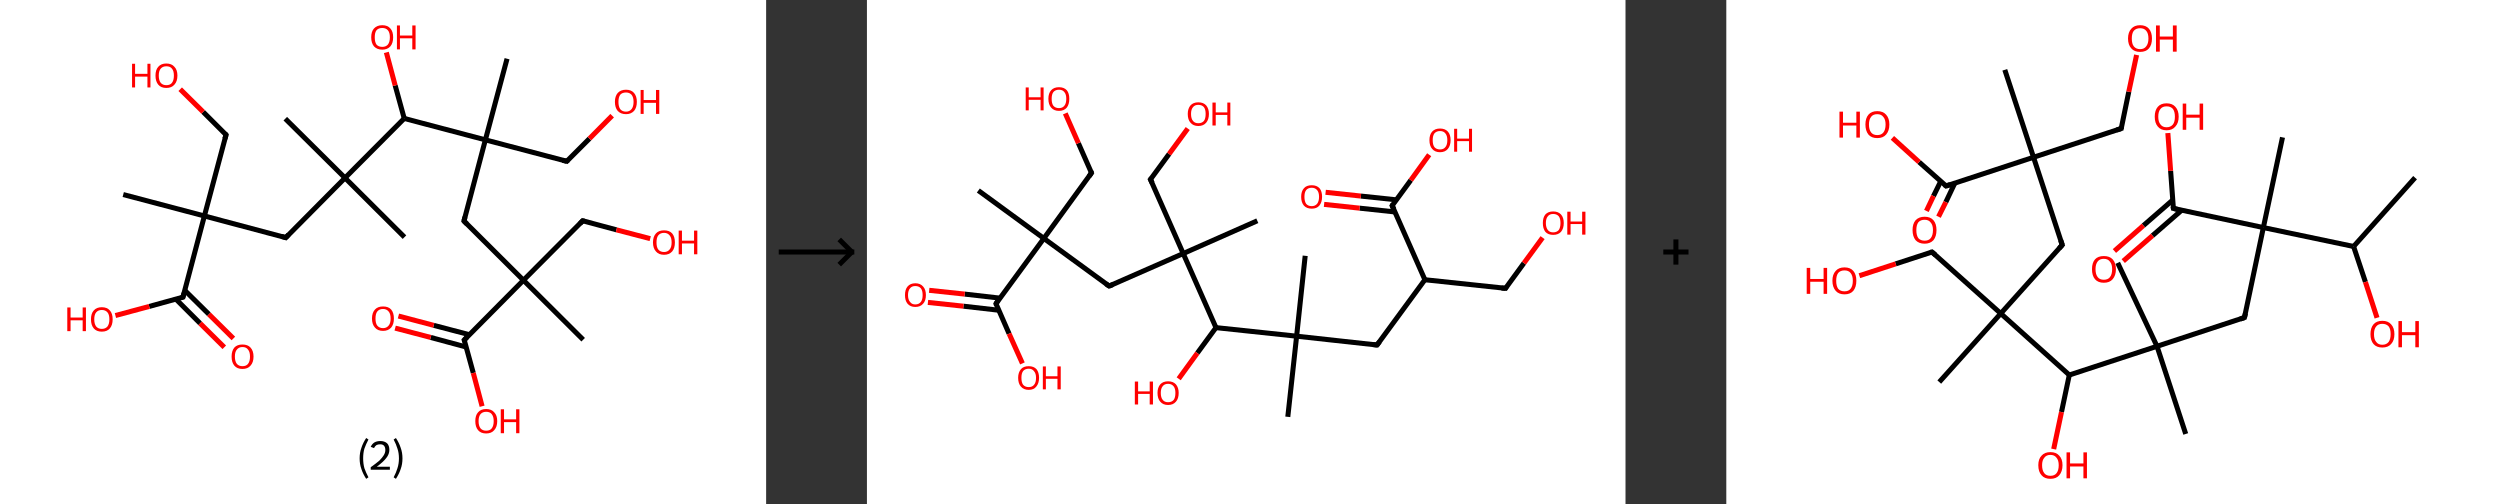 <?xml version='1.0' encoding='ASCII' standalone='yes'?>
<svg xmlns="http://www.w3.org/2000/svg" xmlns:xlink="http://www.w3.org/1999/xlink" version="1.1" width="992.0px" viewBox="0 0 992.0 200.0" height="200.0px">
  <rect x="0" y="0" width="992.0" height="200.0" fill="#333333" stroke="none"/>
  <g>
    <g transform="translate(0, 0) scale(1 1) "><!-- END OF HEADER -->
<rect style="opacity:1.0;fill:#FFFFFF;stroke:none" width="304.0" height="200.0" x="0.0" y="0.0"> </rect>
<path class="bond-0 atom-0 atom-1" d="M 48.9,77.2 L 81.1,85.7" style="fill:none;fill-rule:evenodd;stroke:#000000;stroke-width:2.0px;stroke-linecap:butt;stroke-linejoin:miter;stroke-opacity:1"/>
<path class="bond-1 atom-1 atom-2" d="M 81.1,85.7 L 89.7,53.5" style="fill:none;fill-rule:evenodd;stroke:#000000;stroke-width:2.0px;stroke-linecap:butt;stroke-linejoin:miter;stroke-opacity:1"/>
<path class="bond-2 atom-2 atom-3" d="M 89.7,53.5 L 80.6,44.4" style="fill:none;fill-rule:evenodd;stroke:#000000;stroke-width:2.0px;stroke-linecap:butt;stroke-linejoin:miter;stroke-opacity:1"/>
<path class="bond-2 atom-2 atom-3" d="M 80.6,44.4 L 71.5,35.4" style="fill:none;fill-rule:evenodd;stroke:#FF0000;stroke-width:2.0px;stroke-linecap:butt;stroke-linejoin:miter;stroke-opacity:1"/>
<path class="bond-3 atom-1 atom-4" d="M 81.1,85.7 L 113.4,94.3" style="fill:none;fill-rule:evenodd;stroke:#000000;stroke-width:2.0px;stroke-linecap:butt;stroke-linejoin:miter;stroke-opacity:1"/>
<path class="bond-4 atom-4 atom-5" d="M 113.4,94.3 L 136.9,70.6" style="fill:none;fill-rule:evenodd;stroke:#000000;stroke-width:2.0px;stroke-linecap:butt;stroke-linejoin:miter;stroke-opacity:1"/>
<path class="bond-5 atom-5 atom-6" d="M 136.9,70.6 L 113.2,47.1" style="fill:none;fill-rule:evenodd;stroke:#000000;stroke-width:2.0px;stroke-linecap:butt;stroke-linejoin:miter;stroke-opacity:1"/>
<path class="bond-6 atom-5 atom-7" d="M 136.9,70.6 L 160.5,94.1" style="fill:none;fill-rule:evenodd;stroke:#000000;stroke-width:2.0px;stroke-linecap:butt;stroke-linejoin:miter;stroke-opacity:1"/>
<path class="bond-7 atom-5 atom-8" d="M 136.9,70.6 L 160.4,47.0" style="fill:none;fill-rule:evenodd;stroke:#000000;stroke-width:2.0px;stroke-linecap:butt;stroke-linejoin:miter;stroke-opacity:1"/>
<path class="bond-8 atom-8 atom-9" d="M 160.4,47.0 L 156.8,33.9" style="fill:none;fill-rule:evenodd;stroke:#000000;stroke-width:2.0px;stroke-linecap:butt;stroke-linejoin:miter;stroke-opacity:1"/>
<path class="bond-8 atom-8 atom-9" d="M 156.8,33.9 L 153.3,20.8" style="fill:none;fill-rule:evenodd;stroke:#FF0000;stroke-width:2.0px;stroke-linecap:butt;stroke-linejoin:miter;stroke-opacity:1"/>
<path class="bond-9 atom-8 atom-10" d="M 160.4,47.0 L 192.6,55.5" style="fill:none;fill-rule:evenodd;stroke:#000000;stroke-width:2.0px;stroke-linecap:butt;stroke-linejoin:miter;stroke-opacity:1"/>
<path class="bond-10 atom-10 atom-11" d="M 192.6,55.5 L 201.2,23.3" style="fill:none;fill-rule:evenodd;stroke:#000000;stroke-width:2.0px;stroke-linecap:butt;stroke-linejoin:miter;stroke-opacity:1"/>
<path class="bond-11 atom-10 atom-12" d="M 192.6,55.5 L 224.9,64.0" style="fill:none;fill-rule:evenodd;stroke:#000000;stroke-width:2.0px;stroke-linecap:butt;stroke-linejoin:miter;stroke-opacity:1"/>
<path class="bond-12 atom-12 atom-13" d="M 224.9,64.0 L 233.9,55.0" style="fill:none;fill-rule:evenodd;stroke:#000000;stroke-width:2.0px;stroke-linecap:butt;stroke-linejoin:miter;stroke-opacity:1"/>
<path class="bond-12 atom-12 atom-13" d="M 233.9,55.0 L 242.9,45.9" style="fill:none;fill-rule:evenodd;stroke:#FF0000;stroke-width:2.0px;stroke-linecap:butt;stroke-linejoin:miter;stroke-opacity:1"/>
<path class="bond-13 atom-10 atom-14" d="M 192.6,55.5 L 184.1,87.7" style="fill:none;fill-rule:evenodd;stroke:#000000;stroke-width:2.0px;stroke-linecap:butt;stroke-linejoin:miter;stroke-opacity:1"/>
<path class="bond-14 atom-14 atom-15" d="M 184.1,87.7 L 207.7,111.2" style="fill:none;fill-rule:evenodd;stroke:#000000;stroke-width:2.0px;stroke-linecap:butt;stroke-linejoin:miter;stroke-opacity:1"/>
<path class="bond-15 atom-15 atom-16" d="M 207.7,111.2 L 231.4,134.8" style="fill:none;fill-rule:evenodd;stroke:#000000;stroke-width:2.0px;stroke-linecap:butt;stroke-linejoin:miter;stroke-opacity:1"/>
<path class="bond-16 atom-15 atom-17" d="M 207.7,111.2 L 231.2,87.6" style="fill:none;fill-rule:evenodd;stroke:#000000;stroke-width:2.0px;stroke-linecap:butt;stroke-linejoin:miter;stroke-opacity:1"/>
<path class="bond-17 atom-17 atom-18" d="M 231.2,87.6 L 244.6,91.2" style="fill:none;fill-rule:evenodd;stroke:#000000;stroke-width:2.0px;stroke-linecap:butt;stroke-linejoin:miter;stroke-opacity:1"/>
<path class="bond-17 atom-17 atom-18" d="M 244.6,91.2 L 258.0,94.7" style="fill:none;fill-rule:evenodd;stroke:#FF0000;stroke-width:2.0px;stroke-linecap:butt;stroke-linejoin:miter;stroke-opacity:1"/>
<path class="bond-18 atom-15 atom-19" d="M 207.7,111.2 L 184.2,134.9" style="fill:none;fill-rule:evenodd;stroke:#000000;stroke-width:2.0px;stroke-linecap:butt;stroke-linejoin:miter;stroke-opacity:1"/>
<path class="bond-19 atom-19 atom-20" d="M 186.2,132.8 L 172.1,129.1" style="fill:none;fill-rule:evenodd;stroke:#000000;stroke-width:2.0px;stroke-linecap:butt;stroke-linejoin:miter;stroke-opacity:1"/>
<path class="bond-19 atom-19 atom-20" d="M 172.1,129.1 L 158.1,125.4" style="fill:none;fill-rule:evenodd;stroke:#FF0000;stroke-width:2.0px;stroke-linecap:butt;stroke-linejoin:miter;stroke-opacity:1"/>
<path class="bond-19 atom-19 atom-20" d="M 185.0,137.7 L 170.9,133.9" style="fill:none;fill-rule:evenodd;stroke:#000000;stroke-width:2.0px;stroke-linecap:butt;stroke-linejoin:miter;stroke-opacity:1"/>
<path class="bond-19 atom-19 atom-20" d="M 170.9,133.9 L 156.8,130.2" style="fill:none;fill-rule:evenodd;stroke:#FF0000;stroke-width:2.0px;stroke-linecap:butt;stroke-linejoin:miter;stroke-opacity:1"/>
<path class="bond-20 atom-19 atom-21" d="M 184.2,134.9 L 187.8,148.0" style="fill:none;fill-rule:evenodd;stroke:#000000;stroke-width:2.0px;stroke-linecap:butt;stroke-linejoin:miter;stroke-opacity:1"/>
<path class="bond-20 atom-19 atom-21" d="M 187.8,148.0 L 191.3,161.2" style="fill:none;fill-rule:evenodd;stroke:#FF0000;stroke-width:2.0px;stroke-linecap:butt;stroke-linejoin:miter;stroke-opacity:1"/>
<path class="bond-21 atom-1 atom-22" d="M 81.1,85.7 L 72.6,117.9" style="fill:none;fill-rule:evenodd;stroke:#000000;stroke-width:2.0px;stroke-linecap:butt;stroke-linejoin:miter;stroke-opacity:1"/>
<path class="bond-22 atom-22 atom-23" d="M 69.8,118.7 L 79.4,128.3" style="fill:none;fill-rule:evenodd;stroke:#000000;stroke-width:2.0px;stroke-linecap:butt;stroke-linejoin:miter;stroke-opacity:1"/>
<path class="bond-22 atom-22 atom-23" d="M 79.4,128.3 L 89.0,137.8" style="fill:none;fill-rule:evenodd;stroke:#FF0000;stroke-width:2.0px;stroke-linecap:butt;stroke-linejoin:miter;stroke-opacity:1"/>
<path class="bond-22 atom-22 atom-23" d="M 73.3,115.2 L 82.9,124.7" style="fill:none;fill-rule:evenodd;stroke:#000000;stroke-width:2.0px;stroke-linecap:butt;stroke-linejoin:miter;stroke-opacity:1"/>
<path class="bond-22 atom-22 atom-23" d="M 82.9,124.7 L 92.6,134.3" style="fill:none;fill-rule:evenodd;stroke:#FF0000;stroke-width:2.0px;stroke-linecap:butt;stroke-linejoin:miter;stroke-opacity:1"/>
<path class="bond-23 atom-22 atom-24" d="M 72.6,117.9 L 59.2,121.6" style="fill:none;fill-rule:evenodd;stroke:#000000;stroke-width:2.0px;stroke-linecap:butt;stroke-linejoin:miter;stroke-opacity:1"/>
<path class="bond-23 atom-22 atom-24" d="M 59.2,121.6 L 45.8,125.2" style="fill:none;fill-rule:evenodd;stroke:#FF0000;stroke-width:2.0px;stroke-linecap:butt;stroke-linejoin:miter;stroke-opacity:1"/>
<path d="M 89.2,55.1 L 89.7,53.5 L 89.2,53.0" style="fill:none;stroke:#000000;stroke-width:2.0px;stroke-linecap:butt;stroke-linejoin:miter;stroke-opacity:1;"/>
<path d="M 111.7,93.8 L 113.4,94.3 L 114.5,93.1" style="fill:none;stroke:#000000;stroke-width:2.0px;stroke-linecap:butt;stroke-linejoin:miter;stroke-opacity:1;"/>
<path d="M 223.2,63.6 L 224.9,64.0 L 225.3,63.6" style="fill:none;stroke:#000000;stroke-width:2.0px;stroke-linecap:butt;stroke-linejoin:miter;stroke-opacity:1;"/>
<path d="M 184.5,86.1 L 184.1,87.7 L 185.3,88.9" style="fill:none;stroke:#000000;stroke-width:2.0px;stroke-linecap:butt;stroke-linejoin:miter;stroke-opacity:1;"/>
<path d="M 230.1,88.8 L 231.2,87.6 L 231.9,87.8" style="fill:none;stroke:#000000;stroke-width:2.0px;stroke-linecap:butt;stroke-linejoin:miter;stroke-opacity:1;"/>
<path d="M 185.4,133.7 L 184.2,134.9 L 184.4,135.6" style="fill:none;stroke:#000000;stroke-width:2.0px;stroke-linecap:butt;stroke-linejoin:miter;stroke-opacity:1;"/>
<path d="M 73.0,116.3 L 72.6,117.9 L 71.9,118.1" style="fill:none;stroke:#000000;stroke-width:2.0px;stroke-linecap:butt;stroke-linejoin:miter;stroke-opacity:1;"/>
<path class="atom-3" d="M 52.4 25.3 L 53.6 25.3 L 53.6 29.3 L 58.5 29.3 L 58.5 25.3 L 59.7 25.3 L 59.7 34.7 L 58.5 34.7 L 58.5 30.4 L 53.6 30.4 L 53.6 34.7 L 52.4 34.7 L 52.4 25.3 " fill="#FF0000"/>
<path class="atom-3" d="M 61.7 30.0 Q 61.7 27.7, 62.8 26.5 Q 63.9 25.2, 66.0 25.2 Q 68.1 25.2, 69.2 26.5 Q 70.4 27.7, 70.4 30.0 Q 70.4 32.3, 69.2 33.6 Q 68.1 34.9, 66.0 34.9 Q 63.9 34.9, 62.8 33.6 Q 61.7 32.3, 61.7 30.0 M 66.0 33.8 Q 67.5 33.8, 68.2 32.9 Q 69.0 31.9, 69.0 30.0 Q 69.0 28.1, 68.2 27.2 Q 67.5 26.3, 66.0 26.3 Q 64.6 26.3, 63.8 27.2 Q 63.0 28.1, 63.0 30.0 Q 63.0 31.9, 63.8 32.9 Q 64.6 33.8, 66.0 33.8 " fill="#FF0000"/>
<path class="atom-9" d="M 147.3 14.8 Q 147.3 12.5, 148.4 11.3 Q 149.6 10.0, 151.7 10.0 Q 153.8 10.0, 154.9 11.3 Q 156.0 12.5, 156.0 14.8 Q 156.0 17.1, 154.9 18.4 Q 153.7 19.7, 151.7 19.7 Q 149.6 19.7, 148.4 18.4 Q 147.3 17.1, 147.3 14.8 M 151.7 18.6 Q 153.1 18.6, 153.9 17.7 Q 154.7 16.7, 154.7 14.8 Q 154.7 12.9, 153.9 12.0 Q 153.1 11.1, 151.7 11.1 Q 150.2 11.1, 149.4 12.0 Q 148.7 12.9, 148.7 14.8 Q 148.7 16.7, 149.4 17.7 Q 150.2 18.6, 151.7 18.6 " fill="#FF0000"/>
<path class="atom-9" d="M 157.5 10.1 L 158.7 10.1 L 158.7 14.1 L 163.6 14.1 L 163.6 10.1 L 164.9 10.1 L 164.9 19.6 L 163.6 19.6 L 163.6 15.2 L 158.7 15.2 L 158.7 19.6 L 157.5 19.6 L 157.5 10.1 " fill="#FF0000"/>
<path class="atom-13" d="M 244.0 40.4 Q 244.0 38.2, 245.1 36.9 Q 246.3 35.6, 248.4 35.6 Q 250.5 35.6, 251.6 36.9 Q 252.7 38.2, 252.7 40.4 Q 252.7 42.7, 251.6 44.0 Q 250.4 45.3, 248.4 45.3 Q 246.3 45.3, 245.1 44.0 Q 244.0 42.7, 244.0 40.4 M 248.4 44.3 Q 249.8 44.3, 250.6 43.3 Q 251.4 42.3, 251.4 40.4 Q 251.4 38.6, 250.6 37.6 Q 249.8 36.7, 248.4 36.7 Q 246.9 36.7, 246.1 37.6 Q 245.4 38.6, 245.4 40.4 Q 245.4 42.3, 246.1 43.3 Q 246.9 44.3, 248.4 44.3 " fill="#FF0000"/>
<path class="atom-13" d="M 254.2 35.7 L 255.4 35.7 L 255.4 39.7 L 260.3 39.7 L 260.3 35.7 L 261.6 35.7 L 261.6 45.2 L 260.3 45.2 L 260.3 40.8 L 255.4 40.8 L 255.4 45.2 L 254.2 45.2 L 254.2 35.7 " fill="#FF0000"/>
<path class="atom-18" d="M 259.1 96.2 Q 259.1 93.9, 260.3 92.6 Q 261.4 91.4, 263.5 91.4 Q 265.6 91.4, 266.7 92.6 Q 267.8 93.9, 267.8 96.2 Q 267.8 98.5, 266.7 99.8 Q 265.5 101.1, 263.5 101.1 Q 261.4 101.1, 260.3 99.8 Q 259.1 98.5, 259.1 96.2 M 263.5 100.0 Q 264.9 100.0, 265.7 99.0 Q 266.5 98.1, 266.5 96.2 Q 266.5 94.3, 265.7 93.4 Q 264.9 92.4, 263.5 92.4 Q 262.0 92.4, 261.2 93.4 Q 260.5 94.3, 260.5 96.2 Q 260.5 98.1, 261.2 99.0 Q 262.0 100.0, 263.5 100.0 " fill="#FF0000"/>
<path class="atom-18" d="M 269.3 91.5 L 270.6 91.5 L 270.6 95.5 L 275.4 95.5 L 275.4 91.5 L 276.7 91.5 L 276.7 100.9 L 275.4 100.9 L 275.4 96.6 L 270.6 96.6 L 270.6 100.9 L 269.3 100.9 L 269.3 91.5 " fill="#FF0000"/>
<path class="atom-20" d="M 147.6 126.4 Q 147.6 124.1, 148.8 122.8 Q 149.9 121.6, 152.0 121.6 Q 154.1 121.6, 155.2 122.8 Q 156.3 124.1, 156.3 126.4 Q 156.3 128.7, 155.2 130.0 Q 154.0 131.3, 152.0 131.3 Q 149.9 131.3, 148.8 130.0 Q 147.6 128.7, 147.6 126.4 M 152.0 130.2 Q 153.4 130.2, 154.2 129.2 Q 155.0 128.3, 155.0 126.4 Q 155.0 124.5, 154.2 123.6 Q 153.4 122.6, 152.0 122.6 Q 150.5 122.6, 149.7 123.6 Q 149.0 124.5, 149.0 126.4 Q 149.0 128.3, 149.7 129.2 Q 150.5 130.2, 152.0 130.2 " fill="#FF0000"/>
<path class="atom-21" d="M 188.6 167.1 Q 188.6 164.8, 189.7 163.6 Q 190.8 162.3, 192.9 162.3 Q 195.0 162.3, 196.1 163.6 Q 197.3 164.8, 197.3 167.1 Q 197.3 169.4, 196.1 170.7 Q 195.0 172.0, 192.9 172.0 Q 190.8 172.0, 189.7 170.7 Q 188.6 169.4, 188.6 167.1 M 192.9 170.9 Q 194.4 170.9, 195.1 170.0 Q 195.9 169.0, 195.9 167.1 Q 195.9 165.3, 195.1 164.3 Q 194.4 163.4, 192.9 163.4 Q 191.5 163.4, 190.7 164.3 Q 189.9 165.2, 189.9 167.1 Q 189.9 169.0, 190.7 170.0 Q 191.5 170.9, 192.9 170.9 " fill="#FF0000"/>
<path class="atom-21" d="M 198.7 162.4 L 200.0 162.4 L 200.0 166.4 L 204.8 166.4 L 204.8 162.4 L 206.1 162.4 L 206.1 171.9 L 204.8 171.9 L 204.8 167.5 L 200.0 167.5 L 200.0 171.9 L 198.7 171.9 L 198.7 162.4 " fill="#FF0000"/>
<path class="atom-23" d="M 91.9 141.5 Q 91.9 139.2, 93.0 137.9 Q 94.1 136.7, 96.2 136.7 Q 98.3 136.7, 99.4 137.9 Q 100.6 139.2, 100.6 141.5 Q 100.6 143.8, 99.4 145.1 Q 98.3 146.4, 96.2 146.4 Q 94.1 146.4, 93.0 145.1 Q 91.9 143.8, 91.9 141.5 M 96.2 145.3 Q 97.7 145.3, 98.4 144.4 Q 99.2 143.4, 99.2 141.5 Q 99.2 139.6, 98.4 138.7 Q 97.7 137.7, 96.2 137.7 Q 94.8 137.7, 94.0 138.7 Q 93.2 139.6, 93.2 141.5 Q 93.2 143.4, 94.0 144.4 Q 94.8 145.3, 96.2 145.3 " fill="#FF0000"/>
<path class="atom-24" d="M 26.7 122.0 L 28.0 122.0 L 28.0 126.0 L 32.8 126.0 L 32.8 122.0 L 34.1 122.0 L 34.1 131.4 L 32.8 131.4 L 32.8 127.1 L 28.0 127.1 L 28.0 131.4 L 26.7 131.4 L 26.7 122.0 " fill="#FF0000"/>
<path class="atom-24" d="M 36.1 126.7 Q 36.1 124.4, 37.2 123.2 Q 38.3 121.9, 40.4 121.9 Q 42.5 121.9, 43.6 123.2 Q 44.7 124.4, 44.7 126.7 Q 44.7 129.0, 43.6 130.3 Q 42.5 131.6, 40.4 131.6 Q 38.3 131.6, 37.2 130.3 Q 36.1 129.0, 36.1 126.7 M 40.4 130.5 Q 41.8 130.5, 42.6 129.6 Q 43.4 128.6, 43.4 126.7 Q 43.4 124.8, 42.6 123.9 Q 41.8 123.0, 40.4 123.0 Q 39.0 123.0, 38.2 123.9 Q 37.4 124.8, 37.4 126.7 Q 37.4 128.6, 38.2 129.6 Q 39.0 130.5, 40.4 130.5 " fill="#FF0000"/>
<path class="legend" d="M 142.7 181.9 Q 142.7 179.6, 143.4 177.7 Q 144.0 175.8, 145.3 173.8 L 146.2 174.4 Q 145.2 176.3, 144.6 178.0 Q 144.1 179.7, 144.1 181.9 Q 144.1 184.0, 144.6 185.8 Q 145.2 187.5, 146.2 189.4 L 145.3 190.0 Q 144.0 188.0, 143.4 186.1 Q 142.7 184.2, 142.7 181.9 " fill="#000000"/>
<path class="legend" d="M 147.1 177.3 Q 147.6 176.2, 148.5 175.6 Q 149.5 175.0, 150.9 175.0 Q 152.6 175.0, 153.6 175.9 Q 154.5 176.8, 154.5 178.5 Q 154.5 180.2, 153.3 181.7 Q 152.1 183.3, 149.5 185.2 L 154.7 185.2 L 154.7 186.4 L 147.1 186.4 L 147.1 185.4 Q 149.2 183.9, 150.5 182.8 Q 151.7 181.6, 152.3 180.6 Q 152.9 179.6, 152.9 178.6 Q 152.9 177.5, 152.4 176.9 Q 151.9 176.3, 150.9 176.3 Q 150.0 176.3, 149.4 176.6 Q 148.8 177.0, 148.4 177.8 L 147.1 177.3 " fill="#000000"/>
<path class="legend" d="M 159.7 181.9 Q 159.7 184.2, 159.0 186.1 Q 158.4 188.0, 157.1 190.0 L 156.2 189.4 Q 157.2 187.5, 157.7 185.8 Q 158.3 184.0, 158.3 181.9 Q 158.3 179.7, 157.7 178.0 Q 157.2 176.3, 156.2 174.4 L 157.1 173.8 Q 158.4 175.8, 159.0 177.7 Q 159.7 179.6, 159.7 181.9 " fill="#000000"/>
</g>
    <g transform="translate(304.0, 0) scale(1 1) "><line x1="5" y1="100" x2="35" y2="100" style="stroke:rgb(0,0,0);stroke-width:2"/>
  <line x1="34" y1="100" x2="29" y2="95" style="stroke:rgb(0,0,0);stroke-width:2"/>
  <line x1="34" y1="100" x2="29" y2="105" style="stroke:rgb(0,0,0);stroke-width:2"/>
</g>
    <g transform="translate(344.0, 0) scale(1 1) "><!-- END OF HEADER -->
<rect style="opacity:1.0;fill:#FFFFFF;stroke:none" width="301.0" height="200.0" x="0.0" y="0.0"> </rect>
<path class="bond-0 atom-0 atom-1" d="M 44.2,75.6 L 70.2,94.6" style="fill:none;fill-rule:evenodd;stroke:#000000;stroke-width:2.0px;stroke-linecap:butt;stroke-linejoin:miter;stroke-opacity:1"/>
<path class="bond-1 atom-1 atom-2" d="M 70.2,94.6 L 89.1,68.6" style="fill:none;fill-rule:evenodd;stroke:#000000;stroke-width:2.0px;stroke-linecap:butt;stroke-linejoin:miter;stroke-opacity:1"/>
<path class="bond-2 atom-2 atom-3" d="M 89.1,68.6 L 83.9,56.8" style="fill:none;fill-rule:evenodd;stroke:#000000;stroke-width:2.0px;stroke-linecap:butt;stroke-linejoin:miter;stroke-opacity:1"/>
<path class="bond-2 atom-2 atom-3" d="M 83.9,56.8 L 78.7,45.0" style="fill:none;fill-rule:evenodd;stroke:#FF0000;stroke-width:2.0px;stroke-linecap:butt;stroke-linejoin:miter;stroke-opacity:1"/>
<path class="bond-3 atom-1 atom-4" d="M 70.2,94.6 L 96.1,113.5" style="fill:none;fill-rule:evenodd;stroke:#000000;stroke-width:2.0px;stroke-linecap:butt;stroke-linejoin:miter;stroke-opacity:1"/>
<path class="bond-4 atom-4 atom-5" d="M 96.1,113.5 L 125.5,100.6" style="fill:none;fill-rule:evenodd;stroke:#000000;stroke-width:2.0px;stroke-linecap:butt;stroke-linejoin:miter;stroke-opacity:1"/>
<path class="bond-5 atom-5 atom-6" d="M 125.5,100.6 L 154.9,87.6" style="fill:none;fill-rule:evenodd;stroke:#000000;stroke-width:2.0px;stroke-linecap:butt;stroke-linejoin:miter;stroke-opacity:1"/>
<path class="bond-6 atom-5 atom-7" d="M 125.5,100.6 L 112.5,71.2" style="fill:none;fill-rule:evenodd;stroke:#000000;stroke-width:2.0px;stroke-linecap:butt;stroke-linejoin:miter;stroke-opacity:1"/>
<path class="bond-7 atom-7 atom-8" d="M 112.5,71.2 L 119.9,61.1" style="fill:none;fill-rule:evenodd;stroke:#000000;stroke-width:2.0px;stroke-linecap:butt;stroke-linejoin:miter;stroke-opacity:1"/>
<path class="bond-7 atom-7 atom-8" d="M 119.9,61.1 L 127.3,51.0" style="fill:none;fill-rule:evenodd;stroke:#FF0000;stroke-width:2.0px;stroke-linecap:butt;stroke-linejoin:miter;stroke-opacity:1"/>
<path class="bond-8 atom-5 atom-9" d="M 125.5,100.6 L 138.5,130.0" style="fill:none;fill-rule:evenodd;stroke:#000000;stroke-width:2.0px;stroke-linecap:butt;stroke-linejoin:miter;stroke-opacity:1"/>
<path class="bond-9 atom-9 atom-10" d="M 138.5,130.0 L 131.1,140.1" style="fill:none;fill-rule:evenodd;stroke:#000000;stroke-width:2.0px;stroke-linecap:butt;stroke-linejoin:miter;stroke-opacity:1"/>
<path class="bond-9 atom-9 atom-10" d="M 131.1,140.1 L 123.7,150.3" style="fill:none;fill-rule:evenodd;stroke:#FF0000;stroke-width:2.0px;stroke-linecap:butt;stroke-linejoin:miter;stroke-opacity:1"/>
<path class="bond-10 atom-9 atom-11" d="M 138.5,130.0 L 170.5,133.4" style="fill:none;fill-rule:evenodd;stroke:#000000;stroke-width:2.0px;stroke-linecap:butt;stroke-linejoin:miter;stroke-opacity:1"/>
<path class="bond-11 atom-11 atom-12" d="M 170.5,133.4 L 167.0,165.4" style="fill:none;fill-rule:evenodd;stroke:#000000;stroke-width:2.0px;stroke-linecap:butt;stroke-linejoin:miter;stroke-opacity:1"/>
<path class="bond-12 atom-11 atom-13" d="M 170.5,133.4 L 173.9,101.5" style="fill:none;fill-rule:evenodd;stroke:#000000;stroke-width:2.0px;stroke-linecap:butt;stroke-linejoin:miter;stroke-opacity:1"/>
<path class="bond-13 atom-11 atom-14" d="M 170.5,133.4 L 202.4,136.9" style="fill:none;fill-rule:evenodd;stroke:#000000;stroke-width:2.0px;stroke-linecap:butt;stroke-linejoin:miter;stroke-opacity:1"/>
<path class="bond-14 atom-14 atom-15" d="M 202.4,136.9 L 221.4,111.0" style="fill:none;fill-rule:evenodd;stroke:#000000;stroke-width:2.0px;stroke-linecap:butt;stroke-linejoin:miter;stroke-opacity:1"/>
<path class="bond-15 atom-15 atom-16" d="M 221.4,111.0 L 253.4,114.4" style="fill:none;fill-rule:evenodd;stroke:#000000;stroke-width:2.0px;stroke-linecap:butt;stroke-linejoin:miter;stroke-opacity:1"/>
<path class="bond-16 atom-16 atom-17" d="M 253.4,114.4 L 260.7,104.4" style="fill:none;fill-rule:evenodd;stroke:#000000;stroke-width:2.0px;stroke-linecap:butt;stroke-linejoin:miter;stroke-opacity:1"/>
<path class="bond-16 atom-16 atom-17" d="M 260.7,104.4 L 268.1,94.3" style="fill:none;fill-rule:evenodd;stroke:#FF0000;stroke-width:2.0px;stroke-linecap:butt;stroke-linejoin:miter;stroke-opacity:1"/>
<path class="bond-17 atom-15 atom-18" d="M 221.4,111.0 L 208.4,81.6" style="fill:none;fill-rule:evenodd;stroke:#000000;stroke-width:2.0px;stroke-linecap:butt;stroke-linejoin:miter;stroke-opacity:1"/>
<path class="bond-18 atom-18 atom-19" d="M 210.1,79.3 L 196.0,77.8" style="fill:none;fill-rule:evenodd;stroke:#000000;stroke-width:2.0px;stroke-linecap:butt;stroke-linejoin:miter;stroke-opacity:1"/>
<path class="bond-18 atom-18 atom-19" d="M 196.0,77.8 L 182.0,76.3" style="fill:none;fill-rule:evenodd;stroke:#FF0000;stroke-width:2.0px;stroke-linecap:butt;stroke-linejoin:miter;stroke-opacity:1"/>
<path class="bond-18 atom-18 atom-19" d="M 209.5,84.1 L 195.5,82.6" style="fill:none;fill-rule:evenodd;stroke:#000000;stroke-width:2.0px;stroke-linecap:butt;stroke-linejoin:miter;stroke-opacity:1"/>
<path class="bond-18 atom-18 atom-19" d="M 195.5,82.6 L 181.4,81.1" style="fill:none;fill-rule:evenodd;stroke:#FF0000;stroke-width:2.0px;stroke-linecap:butt;stroke-linejoin:miter;stroke-opacity:1"/>
<path class="bond-19 atom-18 atom-20" d="M 208.4,81.6 L 215.8,71.5" style="fill:none;fill-rule:evenodd;stroke:#000000;stroke-width:2.0px;stroke-linecap:butt;stroke-linejoin:miter;stroke-opacity:1"/>
<path class="bond-19 atom-18 atom-20" d="M 215.8,71.5 L 223.1,61.4" style="fill:none;fill-rule:evenodd;stroke:#FF0000;stroke-width:2.0px;stroke-linecap:butt;stroke-linejoin:miter;stroke-opacity:1"/>
<path class="bond-20 atom-1 atom-21" d="M 70.2,94.6 L 51.2,120.5" style="fill:none;fill-rule:evenodd;stroke:#000000;stroke-width:2.0px;stroke-linecap:butt;stroke-linejoin:miter;stroke-opacity:1"/>
<path class="bond-21 atom-21 atom-22" d="M 52.8,118.3 L 38.8,116.7" style="fill:none;fill-rule:evenodd;stroke:#000000;stroke-width:2.0px;stroke-linecap:butt;stroke-linejoin:miter;stroke-opacity:1"/>
<path class="bond-21 atom-21 atom-22" d="M 38.8,116.7 L 24.7,115.2" style="fill:none;fill-rule:evenodd;stroke:#FF0000;stroke-width:2.0px;stroke-linecap:butt;stroke-linejoin:miter;stroke-opacity:1"/>
<path class="bond-21 atom-21 atom-22" d="M 52.3,123.1 L 38.3,121.5" style="fill:none;fill-rule:evenodd;stroke:#000000;stroke-width:2.0px;stroke-linecap:butt;stroke-linejoin:miter;stroke-opacity:1"/>
<path class="bond-21 atom-21 atom-22" d="M 38.3,121.5 L 24.2,120.0" style="fill:none;fill-rule:evenodd;stroke:#FF0000;stroke-width:2.0px;stroke-linecap:butt;stroke-linejoin:miter;stroke-opacity:1"/>
<path class="bond-22 atom-21 atom-23" d="M 51.2,120.5 L 56.4,132.4" style="fill:none;fill-rule:evenodd;stroke:#000000;stroke-width:2.0px;stroke-linecap:butt;stroke-linejoin:miter;stroke-opacity:1"/>
<path class="bond-22 atom-21 atom-23" d="M 56.4,132.4 L 61.7,144.2" style="fill:none;fill-rule:evenodd;stroke:#FF0000;stroke-width:2.0px;stroke-linecap:butt;stroke-linejoin:miter;stroke-opacity:1"/>
<path d="M 88.2,69.9 L 89.1,68.6 L 88.9,68.0" style="fill:none;stroke:#000000;stroke-width:2.0px;stroke-linecap:butt;stroke-linejoin:miter;stroke-opacity:1;"/>
<path d="M 94.8,112.6 L 96.1,113.5 L 97.6,112.9" style="fill:none;stroke:#000000;stroke-width:2.0px;stroke-linecap:butt;stroke-linejoin:miter;stroke-opacity:1;"/>
<path d="M 113.2,72.6 L 112.5,71.2 L 112.9,70.7" style="fill:none;stroke:#000000;stroke-width:2.0px;stroke-linecap:butt;stroke-linejoin:miter;stroke-opacity:1;"/>
<path d="M 200.8,136.7 L 202.4,136.9 L 203.4,135.6" style="fill:none;stroke:#000000;stroke-width:2.0px;stroke-linecap:butt;stroke-linejoin:miter;stroke-opacity:1;"/>
<path d="M 251.8,114.3 L 253.4,114.4 L 253.7,113.9" style="fill:none;stroke:#000000;stroke-width:2.0px;stroke-linecap:butt;stroke-linejoin:miter;stroke-opacity:1;"/>
<path d="M 209.1,83.0 L 208.4,81.6 L 208.8,81.0" style="fill:none;stroke:#000000;stroke-width:2.0px;stroke-linecap:butt;stroke-linejoin:miter;stroke-opacity:1;"/>
<path d="M 52.1,119.2 L 51.2,120.5 L 51.4,121.1" style="fill:none;stroke:#000000;stroke-width:2.0px;stroke-linecap:butt;stroke-linejoin:miter;stroke-opacity:1;"/>
<path class="atom-3" d="M 63.0 34.7 L 64.2 34.7 L 64.2 38.6 L 68.9 38.6 L 68.9 34.7 L 70.1 34.7 L 70.1 43.8 L 68.9 43.8 L 68.9 39.6 L 64.2 39.6 L 64.2 43.8 L 63.0 43.8 L 63.0 34.7 " fill="#FF0000"/>
<path class="atom-3" d="M 72.0 39.2 Q 72.0 37.0, 73.1 35.8 Q 74.2 34.6, 76.2 34.6 Q 78.2 34.6, 79.3 35.8 Q 80.3 37.0, 80.3 39.2 Q 80.3 41.4, 79.3 42.7 Q 78.2 44.0, 76.2 44.0 Q 74.2 44.0, 73.1 42.7 Q 72.0 41.5, 72.0 39.2 M 76.2 42.9 Q 77.6 42.9, 78.3 42.0 Q 79.1 41.1, 79.1 39.2 Q 79.1 37.4, 78.3 36.5 Q 77.6 35.6, 76.2 35.6 Q 74.8 35.6, 74.0 36.5 Q 73.3 37.4, 73.3 39.2 Q 73.3 41.1, 74.0 42.0 Q 74.8 42.9, 76.2 42.9 " fill="#FF0000"/>
<path class="atom-8" d="M 127.3 45.2 Q 127.3 43.1, 128.4 41.8 Q 129.5 40.6, 131.5 40.6 Q 133.5 40.6, 134.6 41.8 Q 135.7 43.1, 135.7 45.2 Q 135.7 47.4, 134.6 48.7 Q 133.5 50.0, 131.5 50.0 Q 129.5 50.0, 128.4 48.7 Q 127.3 47.5, 127.3 45.2 M 131.5 48.9 Q 132.9 48.9, 133.7 48.0 Q 134.4 47.1, 134.4 45.2 Q 134.4 43.4, 133.7 42.5 Q 132.9 41.6, 131.5 41.6 Q 130.1 41.6, 129.4 42.5 Q 128.6 43.4, 128.6 45.2 Q 128.6 47.1, 129.4 48.0 Q 130.1 48.9, 131.5 48.9 " fill="#FF0000"/>
<path class="atom-8" d="M 137.1 40.7 L 138.4 40.7 L 138.4 44.6 L 143.0 44.6 L 143.0 40.7 L 144.2 40.7 L 144.2 49.8 L 143.0 49.8 L 143.0 45.6 L 138.4 45.6 L 138.4 49.8 L 137.1 49.8 L 137.1 40.7 " fill="#FF0000"/>
<path class="atom-10" d="M 106.3 151.4 L 107.6 151.4 L 107.6 155.3 L 112.2 155.3 L 112.2 151.4 L 113.5 151.4 L 113.5 160.5 L 112.2 160.5 L 112.2 156.3 L 107.6 156.3 L 107.6 160.5 L 106.3 160.5 L 106.3 151.4 " fill="#FF0000"/>
<path class="atom-10" d="M 115.3 155.9 Q 115.3 153.8, 116.4 152.5 Q 117.5 151.3, 119.5 151.3 Q 121.5 151.3, 122.6 152.5 Q 123.7 153.8, 123.7 155.9 Q 123.7 158.2, 122.6 159.4 Q 121.5 160.7, 119.5 160.7 Q 117.5 160.7, 116.4 159.4 Q 115.3 158.2, 115.3 155.9 M 119.5 159.6 Q 120.9 159.6, 121.7 158.7 Q 122.4 157.8, 122.4 155.9 Q 122.4 154.2, 121.7 153.3 Q 120.9 152.3, 119.5 152.3 Q 118.1 152.3, 117.4 153.2 Q 116.6 154.1, 116.6 155.9 Q 116.6 157.8, 117.4 158.7 Q 118.1 159.6, 119.5 159.6 " fill="#FF0000"/>
<path class="atom-17" d="M 268.2 88.5 Q 268.2 86.3, 269.2 85.1 Q 270.3 83.9, 272.3 83.9 Q 274.3 83.9, 275.4 85.1 Q 276.5 86.3, 276.5 88.5 Q 276.5 90.7, 275.4 92.0 Q 274.3 93.2, 272.3 93.2 Q 270.3 93.2, 269.2 92.0 Q 268.2 90.7, 268.2 88.5 M 272.3 92.2 Q 273.7 92.2, 274.5 91.3 Q 275.2 90.3, 275.2 88.5 Q 275.2 86.7, 274.5 85.8 Q 273.7 84.9, 272.3 84.9 Q 270.9 84.9, 270.2 85.8 Q 269.4 86.7, 269.4 88.5 Q 269.4 90.3, 270.2 91.3 Q 270.9 92.2, 272.3 92.2 " fill="#FF0000"/>
<path class="atom-17" d="M 277.9 84.0 L 279.2 84.0 L 279.2 87.9 L 283.8 87.9 L 283.8 84.0 L 285.1 84.0 L 285.1 93.1 L 283.8 93.1 L 283.8 88.9 L 279.2 88.9 L 279.2 93.1 L 277.9 93.1 L 277.9 84.0 " fill="#FF0000"/>
<path class="atom-19" d="M 172.3 78.1 Q 172.3 75.9, 173.4 74.7 Q 174.4 73.5, 176.5 73.5 Q 178.5 73.5, 179.6 74.7 Q 180.6 75.9, 180.6 78.1 Q 180.6 80.3, 179.5 81.6 Q 178.5 82.8, 176.5 82.8 Q 174.5 82.8, 173.4 81.6 Q 172.3 80.3, 172.3 78.1 M 176.5 81.8 Q 177.8 81.8, 178.6 80.9 Q 179.4 79.9, 179.4 78.1 Q 179.4 76.3, 178.6 75.4 Q 177.8 74.5, 176.5 74.5 Q 175.1 74.5, 174.3 75.4 Q 173.6 76.3, 173.6 78.1 Q 173.6 79.9, 174.3 80.9 Q 175.1 81.8, 176.5 81.8 " fill="#FF0000"/>
<path class="atom-20" d="M 223.2 55.6 Q 223.2 53.4, 224.3 52.2 Q 225.4 51.0, 227.4 51.0 Q 229.4 51.0, 230.5 52.2 Q 231.6 53.4, 231.6 55.6 Q 231.6 57.8, 230.5 59.1 Q 229.4 60.4, 227.4 60.4 Q 225.4 60.4, 224.3 59.1 Q 223.2 57.9, 223.2 55.6 M 227.4 59.3 Q 228.8 59.3, 229.5 58.4 Q 230.3 57.5, 230.3 55.6 Q 230.3 53.8, 229.5 52.9 Q 228.8 52.0, 227.4 52.0 Q 226.0 52.0, 225.2 52.9 Q 224.5 53.8, 224.5 55.6 Q 224.5 57.5, 225.2 58.4 Q 226.0 59.3, 227.4 59.3 " fill="#FF0000"/>
<path class="atom-20" d="M 233.0 51.1 L 234.2 51.1 L 234.2 55.0 L 238.9 55.0 L 238.9 51.1 L 240.1 51.1 L 240.1 60.2 L 238.9 60.2 L 238.9 56.0 L 234.2 56.0 L 234.2 60.2 L 233.0 60.2 L 233.0 51.1 " fill="#FF0000"/>
<path class="atom-22" d="M 15.1 117.1 Q 15.1 114.9, 16.1 113.7 Q 17.2 112.4, 19.2 112.4 Q 21.2 112.4, 22.3 113.7 Q 23.4 114.9, 23.4 117.1 Q 23.4 119.3, 22.3 120.5 Q 21.2 121.8, 19.2 121.8 Q 17.2 121.8, 16.1 120.5 Q 15.1 119.3, 15.1 117.1 M 19.2 120.8 Q 20.6 120.8, 21.4 119.8 Q 22.1 118.9, 22.1 117.1 Q 22.1 115.3, 21.4 114.4 Q 20.6 113.5, 19.2 113.5 Q 17.8 113.5, 17.1 114.4 Q 16.3 115.3, 16.3 117.1 Q 16.3 118.9, 17.1 119.8 Q 17.8 120.8, 19.2 120.8 " fill="#FF0000"/>
<path class="atom-23" d="M 60.0 149.9 Q 60.0 147.8, 61.1 146.5 Q 62.1 145.3, 64.2 145.3 Q 66.2 145.3, 67.3 146.5 Q 68.3 147.8, 68.3 149.9 Q 68.3 152.1, 67.2 153.4 Q 66.2 154.7, 64.2 154.7 Q 62.2 154.7, 61.1 153.4 Q 60.0 152.2, 60.0 149.9 M 64.2 153.6 Q 65.6 153.6, 66.3 152.7 Q 67.1 151.8, 67.1 149.9 Q 67.1 148.2, 66.3 147.3 Q 65.6 146.3, 64.2 146.3 Q 62.8 146.3, 62.0 147.2 Q 61.3 148.1, 61.3 149.9 Q 61.3 151.8, 62.0 152.7 Q 62.8 153.6, 64.2 153.6 " fill="#FF0000"/>
<path class="atom-23" d="M 69.8 145.4 L 71.0 145.4 L 71.0 149.3 L 75.6 149.3 L 75.6 145.4 L 76.9 145.4 L 76.9 154.5 L 75.6 154.5 L 75.6 150.3 L 71.0 150.3 L 71.0 154.5 L 69.8 154.5 L 69.8 145.4 " fill="#FF0000"/>
</g>
    <g transform="translate(645.0, 0) scale(1 1) "><line x1="15" y1="100" x2="25" y2="100" style="stroke:rgb(0,0,0);stroke-width:2"/>
  <line x1="20" y1="95" x2="20" y2="105" style="stroke:rgb(0,0,0);stroke-width:2"/>
</g>
    <g transform="translate(685.0, 0) scale(1 1) "><!-- END OF HEADER -->
<rect style="opacity:1.0;fill:#FFFFFF;stroke:none" width="307.0" height="200.0" x="0.0" y="0.0"> </rect>
<path class="bond-0 atom-0 atom-1" d="M 273.3,70.5 L 248.9,97.8" style="fill:none;fill-rule:evenodd;stroke:#000000;stroke-width:2.0px;stroke-linecap:butt;stroke-linejoin:miter;stroke-opacity:1"/>
<path class="bond-1 atom-1 atom-2" d="M 248.9,97.8 L 253.6,111.9" style="fill:none;fill-rule:evenodd;stroke:#000000;stroke-width:2.0px;stroke-linecap:butt;stroke-linejoin:miter;stroke-opacity:1"/>
<path class="bond-1 atom-1 atom-2" d="M 253.6,111.9 L 258.2,126.1" style="fill:none;fill-rule:evenodd;stroke:#FF0000;stroke-width:2.0px;stroke-linecap:butt;stroke-linejoin:miter;stroke-opacity:1"/>
<path class="bond-2 atom-1 atom-3" d="M 248.9,97.8 L 213.1,90.3" style="fill:none;fill-rule:evenodd;stroke:#000000;stroke-width:2.0px;stroke-linecap:butt;stroke-linejoin:miter;stroke-opacity:1"/>
<path class="bond-3 atom-3 atom-4" d="M 213.1,90.3 L 220.7,54.5" style="fill:none;fill-rule:evenodd;stroke:#000000;stroke-width:2.0px;stroke-linecap:butt;stroke-linejoin:miter;stroke-opacity:1"/>
<path class="bond-4 atom-3 atom-5" d="M 213.1,90.3 L 205.6,126.0" style="fill:none;fill-rule:evenodd;stroke:#000000;stroke-width:2.0px;stroke-linecap:butt;stroke-linejoin:miter;stroke-opacity:1"/>
<path class="bond-5 atom-5 atom-6" d="M 205.6,126.0 L 170.9,137.4" style="fill:none;fill-rule:evenodd;stroke:#000000;stroke-width:2.0px;stroke-linecap:butt;stroke-linejoin:miter;stroke-opacity:1"/>
<path class="bond-6 atom-6 atom-7" d="M 170.9,137.4 L 155.3,104.3" style="fill:none;fill-rule:evenodd;stroke:#000000;stroke-width:2.0px;stroke-linecap:butt;stroke-linejoin:miter;stroke-opacity:1"/>
<path class="bond-7 atom-6 atom-8" d="M 170.9,137.4 L 182.3,172.2" style="fill:none;fill-rule:evenodd;stroke:#000000;stroke-width:2.0px;stroke-linecap:butt;stroke-linejoin:miter;stroke-opacity:1"/>
<path class="bond-8 atom-6 atom-9" d="M 170.9,137.4 L 136.1,148.8" style="fill:none;fill-rule:evenodd;stroke:#000000;stroke-width:2.0px;stroke-linecap:butt;stroke-linejoin:miter;stroke-opacity:1"/>
<path class="bond-9 atom-9 atom-10" d="M 136.1,148.8 L 133.0,163.5" style="fill:none;fill-rule:evenodd;stroke:#000000;stroke-width:2.0px;stroke-linecap:butt;stroke-linejoin:miter;stroke-opacity:1"/>
<path class="bond-9 atom-9 atom-10" d="M 133.0,163.5 L 129.9,178.2" style="fill:none;fill-rule:evenodd;stroke:#FF0000;stroke-width:2.0px;stroke-linecap:butt;stroke-linejoin:miter;stroke-opacity:1"/>
<path class="bond-10 atom-9 atom-11" d="M 136.1,148.8 L 108.9,124.4" style="fill:none;fill-rule:evenodd;stroke:#000000;stroke-width:2.0px;stroke-linecap:butt;stroke-linejoin:miter;stroke-opacity:1"/>
<path class="bond-11 atom-11 atom-12" d="M 108.9,124.4 L 84.5,151.6" style="fill:none;fill-rule:evenodd;stroke:#000000;stroke-width:2.0px;stroke-linecap:butt;stroke-linejoin:miter;stroke-opacity:1"/>
<path class="bond-12 atom-11 atom-13" d="M 108.9,124.4 L 81.6,100.0" style="fill:none;fill-rule:evenodd;stroke:#000000;stroke-width:2.0px;stroke-linecap:butt;stroke-linejoin:miter;stroke-opacity:1"/>
<path class="bond-13 atom-13 atom-14" d="M 81.6,100.0 L 67.2,104.7" style="fill:none;fill-rule:evenodd;stroke:#000000;stroke-width:2.0px;stroke-linecap:butt;stroke-linejoin:miter;stroke-opacity:1"/>
<path class="bond-13 atom-13 atom-14" d="M 67.2,104.7 L 52.8,109.4" style="fill:none;fill-rule:evenodd;stroke:#FF0000;stroke-width:2.0px;stroke-linecap:butt;stroke-linejoin:miter;stroke-opacity:1"/>
<path class="bond-14 atom-11 atom-15" d="M 108.9,124.4 L 133.3,97.2" style="fill:none;fill-rule:evenodd;stroke:#000000;stroke-width:2.0px;stroke-linecap:butt;stroke-linejoin:miter;stroke-opacity:1"/>
<path class="bond-15 atom-15 atom-16" d="M 133.3,97.2 L 121.9,62.4" style="fill:none;fill-rule:evenodd;stroke:#000000;stroke-width:2.0px;stroke-linecap:butt;stroke-linejoin:miter;stroke-opacity:1"/>
<path class="bond-16 atom-16 atom-17" d="M 121.9,62.4 L 110.5,27.7" style="fill:none;fill-rule:evenodd;stroke:#000000;stroke-width:2.0px;stroke-linecap:butt;stroke-linejoin:miter;stroke-opacity:1"/>
<path class="bond-17 atom-16 atom-18" d="M 121.9,62.4 L 156.7,51.0" style="fill:none;fill-rule:evenodd;stroke:#000000;stroke-width:2.0px;stroke-linecap:butt;stroke-linejoin:miter;stroke-opacity:1"/>
<path class="bond-18 atom-18 atom-19" d="M 156.7,51.0 L 159.7,36.4" style="fill:none;fill-rule:evenodd;stroke:#000000;stroke-width:2.0px;stroke-linecap:butt;stroke-linejoin:miter;stroke-opacity:1"/>
<path class="bond-18 atom-18 atom-19" d="M 159.7,36.4 L 162.8,21.8" style="fill:none;fill-rule:evenodd;stroke:#FF0000;stroke-width:2.0px;stroke-linecap:butt;stroke-linejoin:miter;stroke-opacity:1"/>
<path class="bond-19 atom-16 atom-20" d="M 121.9,62.4 L 87.2,73.8" style="fill:none;fill-rule:evenodd;stroke:#000000;stroke-width:2.0px;stroke-linecap:butt;stroke-linejoin:miter;stroke-opacity:1"/>
<path class="bond-20 atom-20 atom-21" d="M 85.1,71.9 L 82.2,77.8" style="fill:none;fill-rule:evenodd;stroke:#000000;stroke-width:2.0px;stroke-linecap:butt;stroke-linejoin:miter;stroke-opacity:1"/>
<path class="bond-20 atom-20 atom-21" d="M 82.2,77.8 L 79.4,83.7" style="fill:none;fill-rule:evenodd;stroke:#FF0000;stroke-width:2.0px;stroke-linecap:butt;stroke-linejoin:miter;stroke-opacity:1"/>
<path class="bond-20 atom-20 atom-21" d="M 90.7,72.6 L 87.1,80.2" style="fill:none;fill-rule:evenodd;stroke:#000000;stroke-width:2.0px;stroke-linecap:butt;stroke-linejoin:miter;stroke-opacity:1"/>
<path class="bond-20 atom-20 atom-21" d="M 87.1,80.2 L 84.2,86.0" style="fill:none;fill-rule:evenodd;stroke:#FF0000;stroke-width:2.0px;stroke-linecap:butt;stroke-linejoin:miter;stroke-opacity:1"/>
<path class="bond-21 atom-20 atom-22" d="M 87.2,73.8 L 76.5,64.3" style="fill:none;fill-rule:evenodd;stroke:#000000;stroke-width:2.0px;stroke-linecap:butt;stroke-linejoin:miter;stroke-opacity:1"/>
<path class="bond-21 atom-20 atom-22" d="M 76.5,64.3 L 65.9,54.7" style="fill:none;fill-rule:evenodd;stroke:#FF0000;stroke-width:2.0px;stroke-linecap:butt;stroke-linejoin:miter;stroke-opacity:1"/>
<path class="bond-22 atom-3 atom-23" d="M 213.1,90.3 L 177.4,82.7" style="fill:none;fill-rule:evenodd;stroke:#000000;stroke-width:2.0px;stroke-linecap:butt;stroke-linejoin:miter;stroke-opacity:1"/>
<path class="bond-23 atom-23 atom-24" d="M 177.1,79.4 L 165.5,89.5" style="fill:none;fill-rule:evenodd;stroke:#000000;stroke-width:2.0px;stroke-linecap:butt;stroke-linejoin:miter;stroke-opacity:1"/>
<path class="bond-23 atom-23 atom-24" d="M 165.5,89.5 L 154.0,99.6" style="fill:none;fill-rule:evenodd;stroke:#FF0000;stroke-width:2.0px;stroke-linecap:butt;stroke-linejoin:miter;stroke-opacity:1"/>
<path class="bond-23 atom-23 atom-24" d="M 180.7,83.4 L 169.1,93.5" style="fill:none;fill-rule:evenodd;stroke:#000000;stroke-width:2.0px;stroke-linecap:butt;stroke-linejoin:miter;stroke-opacity:1"/>
<path class="bond-23 atom-23 atom-24" d="M 169.1,93.5 L 157.5,103.6" style="fill:none;fill-rule:evenodd;stroke:#FF0000;stroke-width:2.0px;stroke-linecap:butt;stroke-linejoin:miter;stroke-opacity:1"/>
<path class="bond-24 atom-23 atom-25" d="M 177.4,82.7 L 176.3,67.8" style="fill:none;fill-rule:evenodd;stroke:#000000;stroke-width:2.0px;stroke-linecap:butt;stroke-linejoin:miter;stroke-opacity:1"/>
<path class="bond-24 atom-23 atom-25" d="M 176.3,67.8 L 175.2,52.8" style="fill:none;fill-rule:evenodd;stroke:#FF0000;stroke-width:2.0px;stroke-linecap:butt;stroke-linejoin:miter;stroke-opacity:1"/>
<path d="M 206.0,124.3 L 205.6,126.0 L 203.9,126.6" style="fill:none;stroke:#000000;stroke-width:2.0px;stroke-linecap:butt;stroke-linejoin:miter;stroke-opacity:1;"/>
<path d="M 83.0,101.2 L 81.6,100.0 L 80.9,100.2" style="fill:none;stroke:#000000;stroke-width:2.0px;stroke-linecap:butt;stroke-linejoin:miter;stroke-opacity:1;"/>
<path d="M 132.1,98.5 L 133.3,97.2 L 132.7,95.4" style="fill:none;stroke:#000000;stroke-width:2.0px;stroke-linecap:butt;stroke-linejoin:miter;stroke-opacity:1;"/>
<path d="M 154.9,51.6 L 156.7,51.0 L 156.8,50.3" style="fill:none;stroke:#000000;stroke-width:2.0px;stroke-linecap:butt;stroke-linejoin:miter;stroke-opacity:1;"/>
<path d="M 88.9,73.2 L 87.2,73.8 L 86.6,73.3" style="fill:none;stroke:#000000;stroke-width:2.0px;stroke-linecap:butt;stroke-linejoin:miter;stroke-opacity:1;"/>
<path d="M 179.1,83.1 L 177.4,82.7 L 177.3,82.0" style="fill:none;stroke:#000000;stroke-width:2.0px;stroke-linecap:butt;stroke-linejoin:miter;stroke-opacity:1;"/>
<path class="atom-2" d="M 255.6 132.6 Q 255.6 130.1, 256.8 128.7 Q 258.0 127.3, 260.3 127.3 Q 262.6 127.3, 263.8 128.7 Q 265.1 130.1, 265.1 132.6 Q 265.1 135.1, 263.8 136.5 Q 262.6 137.9, 260.3 137.9 Q 258.0 137.9, 256.8 136.5 Q 255.6 135.1, 255.6 132.6 M 260.3 136.8 Q 261.9 136.8, 262.8 135.7 Q 263.6 134.6, 263.6 132.6 Q 263.6 130.5, 262.8 129.5 Q 261.9 128.5, 260.3 128.5 Q 258.7 128.5, 257.9 129.5 Q 257.0 130.5, 257.0 132.6 Q 257.0 134.7, 257.9 135.7 Q 258.7 136.8, 260.3 136.8 " fill="#FF0000"/>
<path class="atom-2" d="M 266.7 127.4 L 268.1 127.4 L 268.1 131.8 L 273.4 131.8 L 273.4 127.4 L 274.8 127.4 L 274.8 137.8 L 273.4 137.8 L 273.4 133.0 L 268.1 133.0 L 268.1 137.8 L 266.7 137.8 L 266.7 127.4 " fill="#FF0000"/>
<path class="atom-10" d="M 123.8 184.6 Q 123.8 182.1, 125.1 180.8 Q 126.3 179.4, 128.6 179.4 Q 130.9 179.4, 132.1 180.8 Q 133.4 182.1, 133.4 184.6 Q 133.4 187.1, 132.1 188.6 Q 130.9 190.0, 128.6 190.0 Q 126.3 190.0, 125.1 188.6 Q 123.8 187.2, 123.8 184.6 M 128.6 188.8 Q 130.2 188.8, 131.0 187.8 Q 131.9 186.7, 131.9 184.6 Q 131.9 182.6, 131.0 181.6 Q 130.2 180.5, 128.6 180.5 Q 127.0 180.5, 126.2 181.6 Q 125.3 182.6, 125.3 184.6 Q 125.3 186.7, 126.2 187.8 Q 127.0 188.8, 128.6 188.8 " fill="#FF0000"/>
<path class="atom-10" d="M 135.0 179.5 L 136.4 179.5 L 136.4 183.9 L 141.7 183.9 L 141.7 179.5 L 143.1 179.5 L 143.1 189.8 L 141.7 189.8 L 141.7 185.1 L 136.4 185.1 L 136.4 189.8 L 135.0 189.8 L 135.0 179.5 " fill="#FF0000"/>
<path class="atom-14" d="M 31.9 106.3 L 33.3 106.3 L 33.3 110.7 L 38.6 110.7 L 38.6 106.3 L 40.0 106.3 L 40.0 116.6 L 38.6 116.6 L 38.6 111.8 L 33.3 111.8 L 33.3 116.6 L 31.9 116.6 L 31.9 106.3 " fill="#FF0000"/>
<path class="atom-14" d="M 42.1 111.4 Q 42.1 108.9, 43.4 107.5 Q 44.6 106.1, 46.9 106.1 Q 49.2 106.1, 50.4 107.5 Q 51.6 108.9, 51.6 111.4 Q 51.6 113.9, 50.4 115.4 Q 49.2 116.8, 46.9 116.8 Q 44.6 116.8, 43.4 115.4 Q 42.1 113.9, 42.1 111.4 M 46.9 115.6 Q 48.5 115.6, 49.3 114.6 Q 50.2 113.5, 50.2 111.4 Q 50.2 109.4, 49.3 108.3 Q 48.5 107.3, 46.9 107.3 Q 45.3 107.3, 44.4 108.3 Q 43.6 109.4, 43.6 111.4 Q 43.6 113.5, 44.4 114.6 Q 45.3 115.6, 46.9 115.6 " fill="#FF0000"/>
<path class="atom-19" d="M 159.4 15.3 Q 159.4 12.8, 160.7 11.4 Q 161.9 10.0, 164.2 10.0 Q 166.5 10.0, 167.7 11.4 Q 168.9 12.8, 168.9 15.3 Q 168.9 17.8, 167.7 19.2 Q 166.5 20.6, 164.2 20.6 Q 161.9 20.6, 160.7 19.2 Q 159.4 17.8, 159.4 15.3 M 164.2 19.5 Q 165.8 19.5, 166.6 18.4 Q 167.5 17.3, 167.5 15.3 Q 167.5 13.2, 166.6 12.2 Q 165.8 11.2, 164.2 11.2 Q 162.6 11.2, 161.7 12.2 Q 160.9 13.2, 160.9 15.3 Q 160.9 17.4, 161.7 18.4 Q 162.6 19.5, 164.2 19.5 " fill="#FF0000"/>
<path class="atom-19" d="M 170.5 10.1 L 172.0 10.1 L 172.0 14.5 L 177.2 14.5 L 177.2 10.1 L 178.7 10.1 L 178.7 20.5 L 177.2 20.5 L 177.2 15.7 L 172.0 15.7 L 172.0 20.5 L 170.5 20.5 L 170.5 10.1 " fill="#FF0000"/>
<path class="atom-21" d="M 73.9 91.3 Q 73.9 88.8, 75.1 87.4 Q 76.4 86.0, 78.7 86.0 Q 81.0 86.0, 82.2 87.4 Q 83.4 88.8, 83.4 91.3 Q 83.4 93.8, 82.2 95.3 Q 80.9 96.7, 78.7 96.7 Q 76.4 96.7, 75.1 95.3 Q 73.9 93.8, 73.9 91.3 M 78.7 95.5 Q 80.3 95.5, 81.1 94.5 Q 82.0 93.4, 82.0 91.3 Q 82.0 89.3, 81.1 88.3 Q 80.3 87.2, 78.7 87.2 Q 77.1 87.2, 76.2 88.2 Q 75.4 89.3, 75.4 91.3 Q 75.4 93.4, 76.2 94.5 Q 77.1 95.5, 78.7 95.5 " fill="#FF0000"/>
<path class="atom-22" d="M 44.9 44.3 L 46.3 44.3 L 46.3 48.7 L 51.6 48.7 L 51.6 44.3 L 53.0 44.3 L 53.0 54.6 L 51.6 54.6 L 51.6 49.8 L 46.3 49.8 L 46.3 54.6 L 44.9 54.6 L 44.9 44.3 " fill="#FF0000"/>
<path class="atom-22" d="M 55.2 49.4 Q 55.2 46.9, 56.4 45.5 Q 57.6 44.1, 59.9 44.1 Q 62.2 44.1, 63.4 45.5 Q 64.7 46.9, 64.7 49.4 Q 64.7 51.9, 63.4 53.4 Q 62.2 54.8, 59.9 54.8 Q 57.6 54.8, 56.4 53.4 Q 55.2 51.9, 55.2 49.4 M 59.9 53.6 Q 61.5 53.6, 62.3 52.6 Q 63.2 51.5, 63.2 49.4 Q 63.2 47.4, 62.3 46.4 Q 61.5 45.3, 59.9 45.3 Q 58.3 45.3, 57.5 46.3 Q 56.6 47.4, 56.6 49.4 Q 56.6 51.5, 57.5 52.6 Q 58.3 53.6, 59.9 53.6 " fill="#FF0000"/>
<path class="atom-24" d="M 145.1 106.8 Q 145.1 104.3, 146.3 102.9 Q 147.5 101.6, 149.8 101.6 Q 152.1 101.6, 153.3 102.9 Q 154.6 104.3, 154.6 106.8 Q 154.6 109.3, 153.3 110.8 Q 152.1 112.2, 149.8 112.2 Q 147.5 112.2, 146.3 110.8 Q 145.1 109.4, 145.1 106.8 M 149.8 111.0 Q 151.4 111.0, 152.2 110.0 Q 153.1 108.9, 153.1 106.8 Q 153.1 104.8, 152.2 103.8 Q 151.4 102.7, 149.8 102.7 Q 148.2 102.7, 147.4 103.7 Q 146.5 104.8, 146.5 106.8 Q 146.5 108.9, 147.4 110.0 Q 148.2 111.0, 149.8 111.0 " fill="#FF0000"/>
<path class="atom-25" d="M 170.0 46.3 Q 170.0 43.8, 171.2 42.4 Q 172.4 41.0, 174.7 41.0 Q 177.0 41.0, 178.2 42.4 Q 179.5 43.8, 179.5 46.3 Q 179.5 48.8, 178.2 50.2 Q 177.0 51.7, 174.7 51.7 Q 172.4 51.7, 171.2 50.2 Q 170.0 48.8, 170.0 46.3 M 174.7 50.5 Q 176.3 50.5, 177.2 49.4 Q 178.0 48.4, 178.0 46.3 Q 178.0 44.3, 177.2 43.2 Q 176.3 42.2, 174.7 42.2 Q 173.1 42.2, 172.3 43.2 Q 171.4 44.2, 171.4 46.3 Q 171.4 48.4, 172.3 49.4 Q 173.1 50.5, 174.7 50.5 " fill="#FF0000"/>
<path class="atom-25" d="M 181.1 41.1 L 182.5 41.1 L 182.5 45.5 L 187.8 45.5 L 187.8 41.1 L 189.2 41.1 L 189.2 51.5 L 187.8 51.5 L 187.8 46.7 L 182.5 46.7 L 182.5 51.5 L 181.1 51.5 L 181.1 41.1 " fill="#FF0000"/>
</g>
  </g>
</svg>

